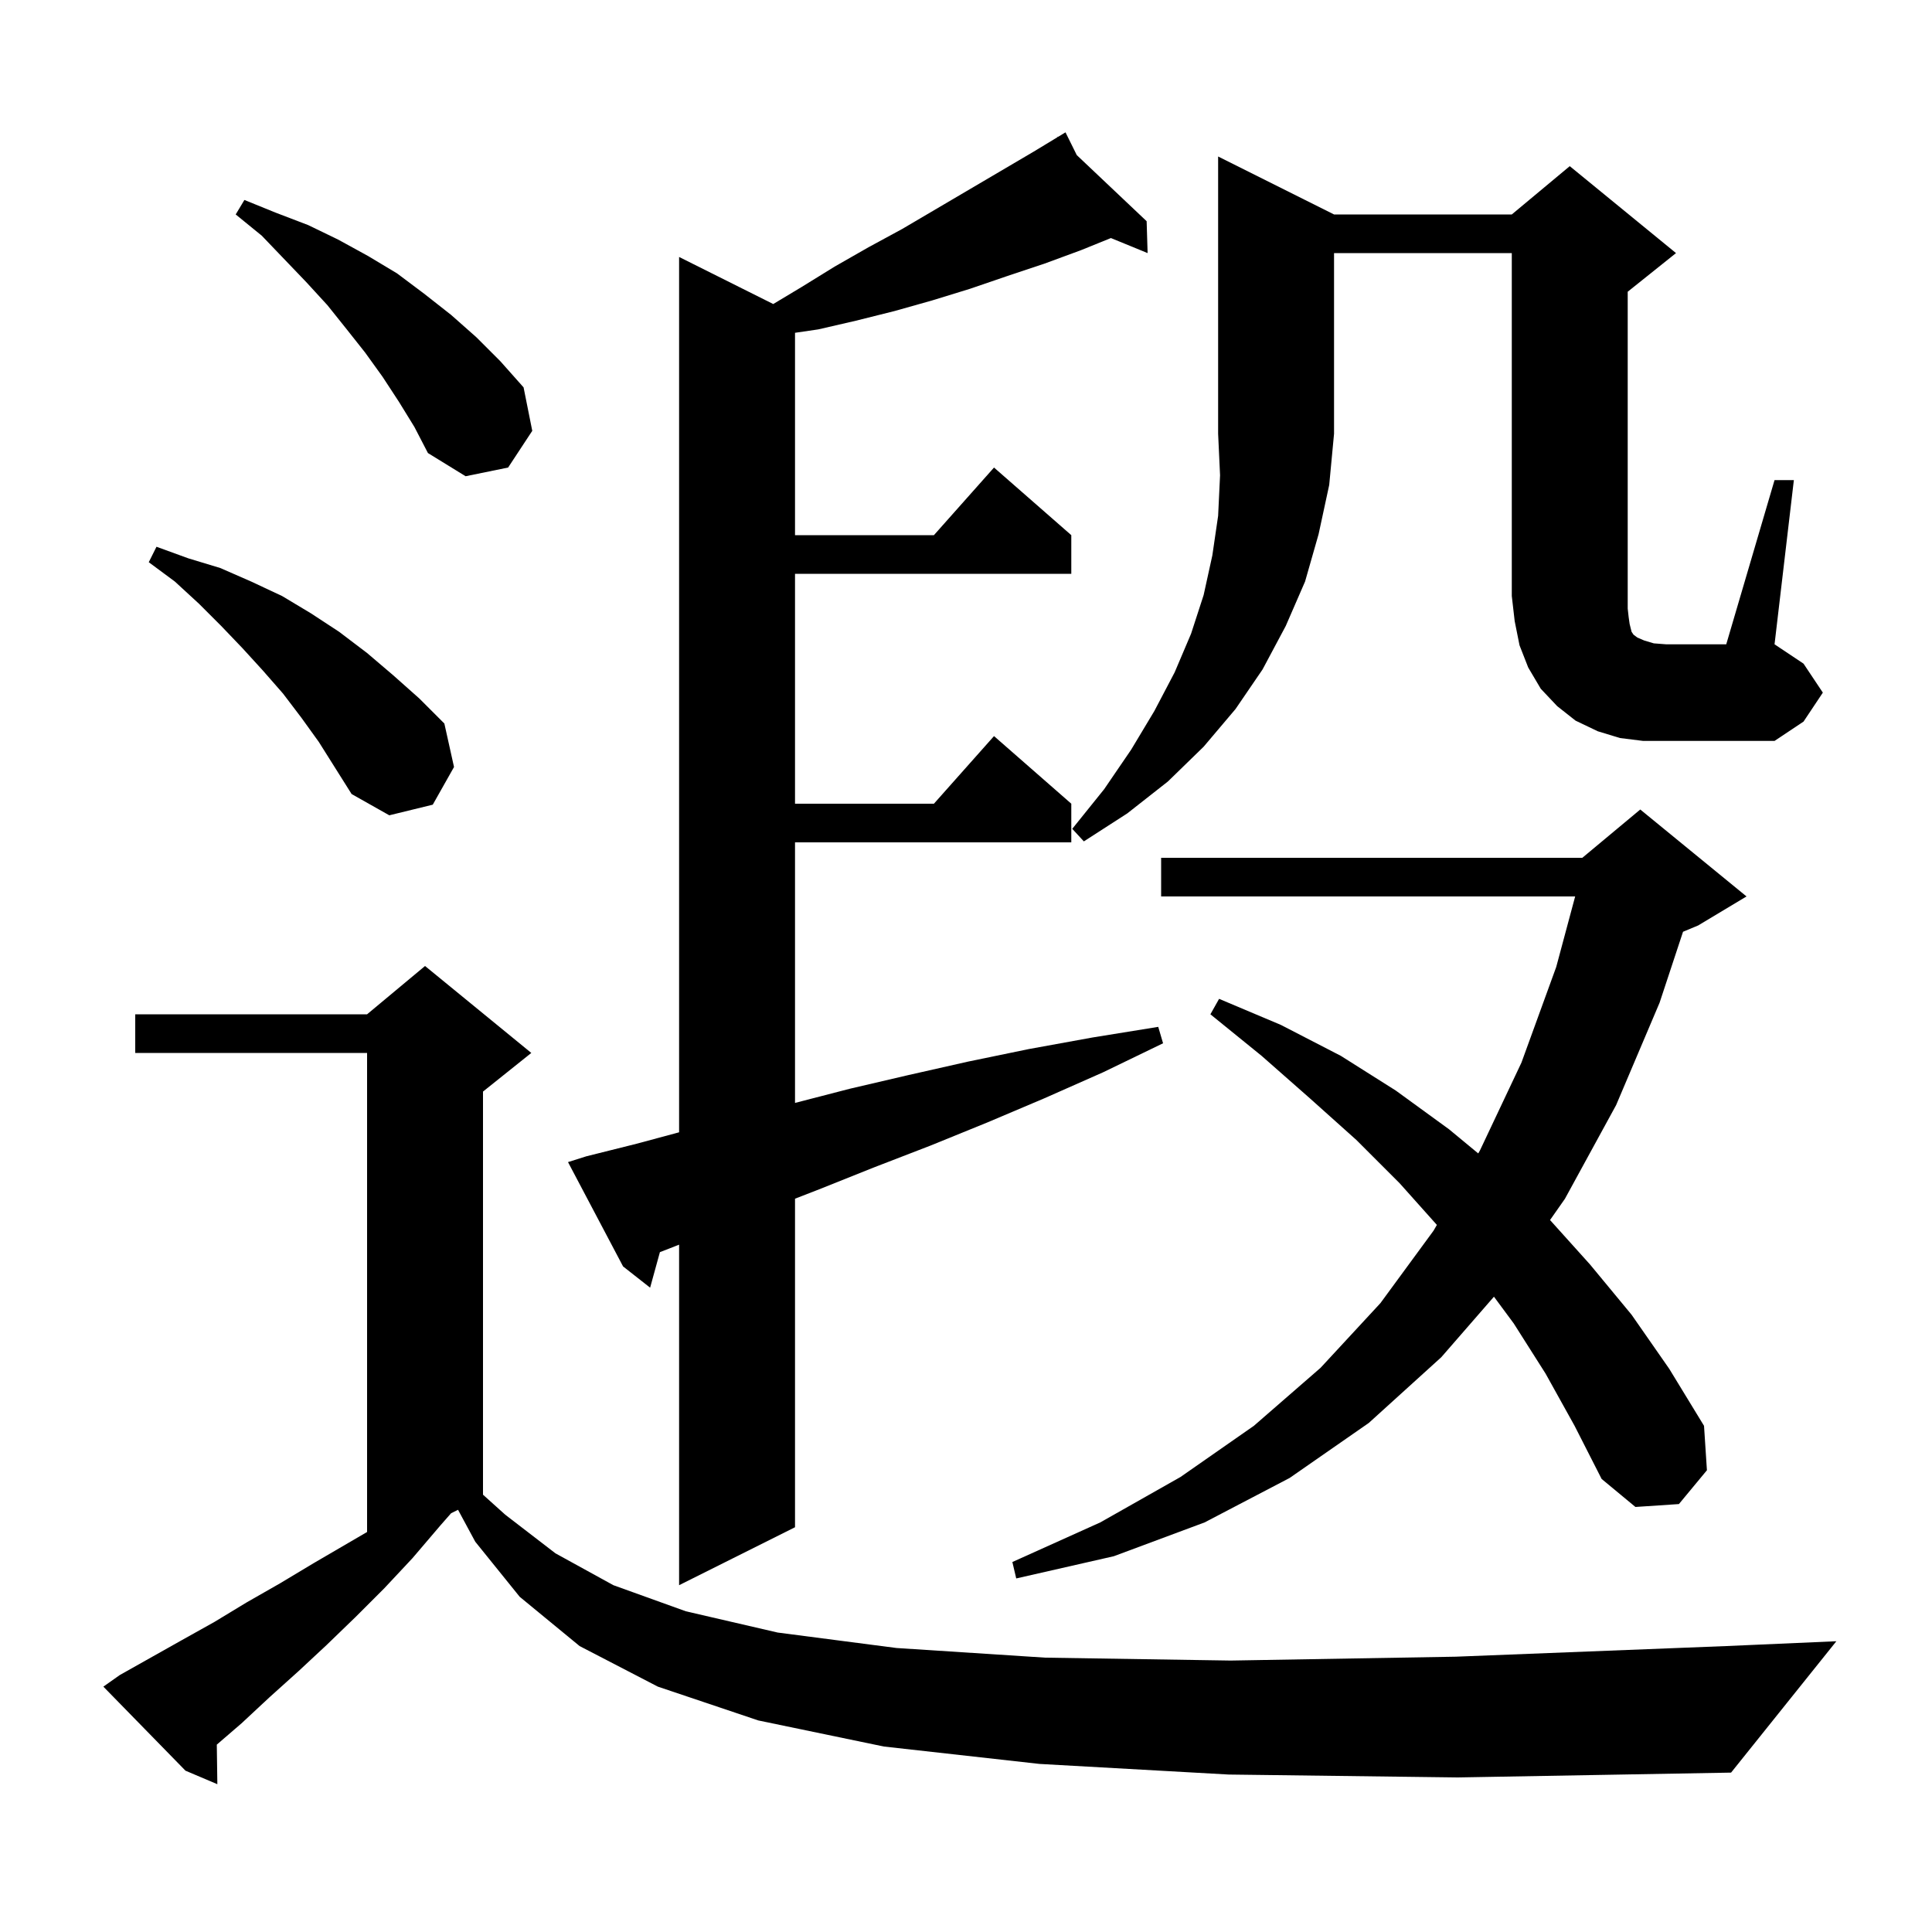 <svg xmlns="http://www.w3.org/2000/svg" xmlns:xlink="http://www.w3.org/1999/xlink" version="1.1" baseProfile="full" viewBox="0 0 200 200" width="200" height="200">
<g fill="black">
<path d="M 127.2 183.7 L 107.6 182.6 L 91.5 180.8 L 78.5 178.1 L 68.1 174.6 L 60.0 170.4 L 53.8 165.3 L 49.2 159.6 L 47.415 156.293 L 46.697 156.651 L 45.6 157.9 L 42.7 161.3 L 39.8 164.4 L 36.8 167.4 L 33.8 170.3 L 30.9 173.0 L 27.9 175.7 L 25.0 178.4 L 22.443 180.604 L 22.5 184.7 L 19.2 183.3 L 10.7 174.6 L 12.4 173.4 L 18.8 169.8 L 22.2 167.9 L 25.5 165.9 L 29.0 163.9 L 32.5 161.8 L 38.0 158.592 L 38.0 109.0 L 14.0 109.0 L 14.0 105.0 L 38.0 105.0 L 44.0 100.0 L 55.0 109.0 L 50.0 113.0 L 50.0 154.73 L 52.3 156.8 L 57.5 160.8 L 63.5 164.1 L 71.0 166.8 L 80.5 169.0 L 92.8 170.6 L 108.2 171.6 L 127.4 171.9 L 150.7 171.5 L 178.7 170.4 L 190.1 169.9 L 179.2 183.5 L 150.9 184.0 Z M 60.7 119.7 L 65.9 118.4 L 70.3 117.215 L 70.3 26.6 L 80.045 31.473 L 83.0 29.7 L 86.4 27.6 L 89.9 25.6 L 93.4 23.7 L 107.0 15.7 L 109.464 14.207 L 109.4 14.1 L 109.494 14.189 L 110.3 13.7 L 111.467 16.056 L 118.7 22.9 L 118.8 26.2 L 115.001 24.643 L 111.9 25.9 L 108.1 27.3 L 104.2 28.6 L 100.4 29.9 L 96.5 31.1 L 92.6 32.2 L 88.6 33.2 L 84.7 34.1 L 82.3 34.451 L 82.3 55.4 L 96.678 55.4 L 102.9 48.4 L 110.9 55.4 L 110.9 59.4 L 82.3 59.4 L 82.3 83.2 L 96.678 83.2 L 102.9 76.2 L 110.9 83.2 L 110.9 87.2 L 82.3 87.2 L 82.3 114.174 L 88.0 112.7 L 94.0 111.3 L 100.2 109.9 L 106.5 108.6 L 113.1 107.4 L 119.9 106.3 L 120.4 108.0 L 114.2 111.0 L 108.1 113.7 L 102.2 116.2 L 96.3 118.6 L 90.6 120.8 L 85.1 123.0 L 82.3 124.089 L 82.3 158.1 L 70.3 164.1 L 70.3 128.847 L 69.4 129.2 L 68.313 129.622 L 67.3 133.3 L 64.5 131.1 L 58.8 120.3 Z M 160.0 142.2 L 156.7 137.0 L 154.653 134.233 L 149.2 140.5 L 141.7 147.3 L 133.5 153.0 L 124.7 157.6 L 115.3 161.1 L 105.2 163.4 L 104.8 161.7 L 113.9 157.6 L 122.2 152.9 L 129.8 147.6 L 136.7 141.6 L 142.9 134.9 L 148.4 127.4 L 148.745 126.803 L 144.9 122.5 L 140.4 118.0 L 135.6 113.7 L 130.6 109.3 L 125.3 105.0 L 126.2 103.4 L 132.6 106.1 L 138.8 109.3 L 144.5 112.9 L 150.0 116.9 L 153.025 119.402 L 153.2 119.1 L 157.5 110.0 L 161.1 100.1 L 163.06 92.8 L 120.2 92.8 L 120.2 88.8 L 163.8 88.8 L 169.8 83.8 L 180.8 92.8 L 175.8 95.8 L 174.227 96.455 L 171.8 103.8 L 167.3 114.4 L 162.0 124.1 L 160.459 126.298 L 164.6 130.9 L 168.9 136.1 L 172.8 141.7 L 176.4 147.6 L 176.7 152.2 L 173.8 155.7 L 169.3 156.0 L 165.8 153.1 L 163.0 147.6 Z M 138.1 22.2 L 156.5 22.2 L 162.5 17.2 L 173.5 26.2 L 168.5 30.2 L 168.5 63.0 L 168.6 63.9 L 168.7 64.6 L 168.9 65.4 L 169.1 65.7 L 169.5 66.0 L 170.2 66.3 L 171.2 66.6 L 172.5 66.7 L 178.7 66.7 L 183.7 49.7 L 185.7 49.7 L 183.7 66.7 L 186.7 68.7 L 188.7 71.7 L 186.7 74.7 L 183.7 76.7 L 170.1 76.7 L 167.7 76.4 L 165.4 75.7 L 163.1 74.6 L 161.2 73.1 L 159.5 71.3 L 158.2 69.1 L 157.3 66.8 L 156.8 64.3 L 156.5 61.7 L 156.5 26.2 L 138.1 26.2 L 138.1 44.9 L 137.6 50.2 L 136.5 55.3 L 135.1 60.2 L 133.1 64.8 L 130.7 69.3 L 127.9 73.4 L 124.6 77.3 L 120.9 80.9 L 116.7 84.2 L 112.2 87.1 L 111.0 85.8 L 114.3 81.7 L 117.1 77.6 L 119.5 73.6 L 121.6 69.6 L 123.3 65.6 L 124.6 61.6 L 125.5 57.5 L 126.1 53.4 L 126.3 49.2 L 126.1 44.9 L 126.1 16.2 Z M 31.2 74.3 L 29.3 71.8 L 27.2 69.4 L 25.1 67.1 L 22.9 64.8 L 20.6 62.5 L 18.1 60.2 L 15.4 58.2 L 16.2 56.6 L 19.5 57.8 L 22.8 58.8 L 26.0 60.2 L 29.2 61.7 L 32.2 63.5 L 35.1 65.4 L 38.0 67.6 L 40.7 69.9 L 43.4 72.3 L 46.0 74.9 L 47.0 79.4 L 44.8 83.3 L 40.3 84.4 L 36.4 82.2 L 33.0 76.8 Z M 41.3 41.6 L 39.6 39.0 L 37.8 36.5 L 35.9 34.1 L 33.9 31.6 L 31.7 29.2 L 27.1 24.4 L 24.4 22.2 L 25.3 20.7 L 28.5 22.0 L 31.9 23.3 L 35.0 24.8 L 38.1 26.5 L 41.1 28.3 L 43.9 30.4 L 46.7 32.6 L 49.3 34.9 L 51.8 37.4 L 54.2 40.1 L 55.1 44.6 L 52.6 48.4 L 48.2 49.3 L 44.3 46.9 L 42.9 44.2 Z " />
</g>
</svg>
